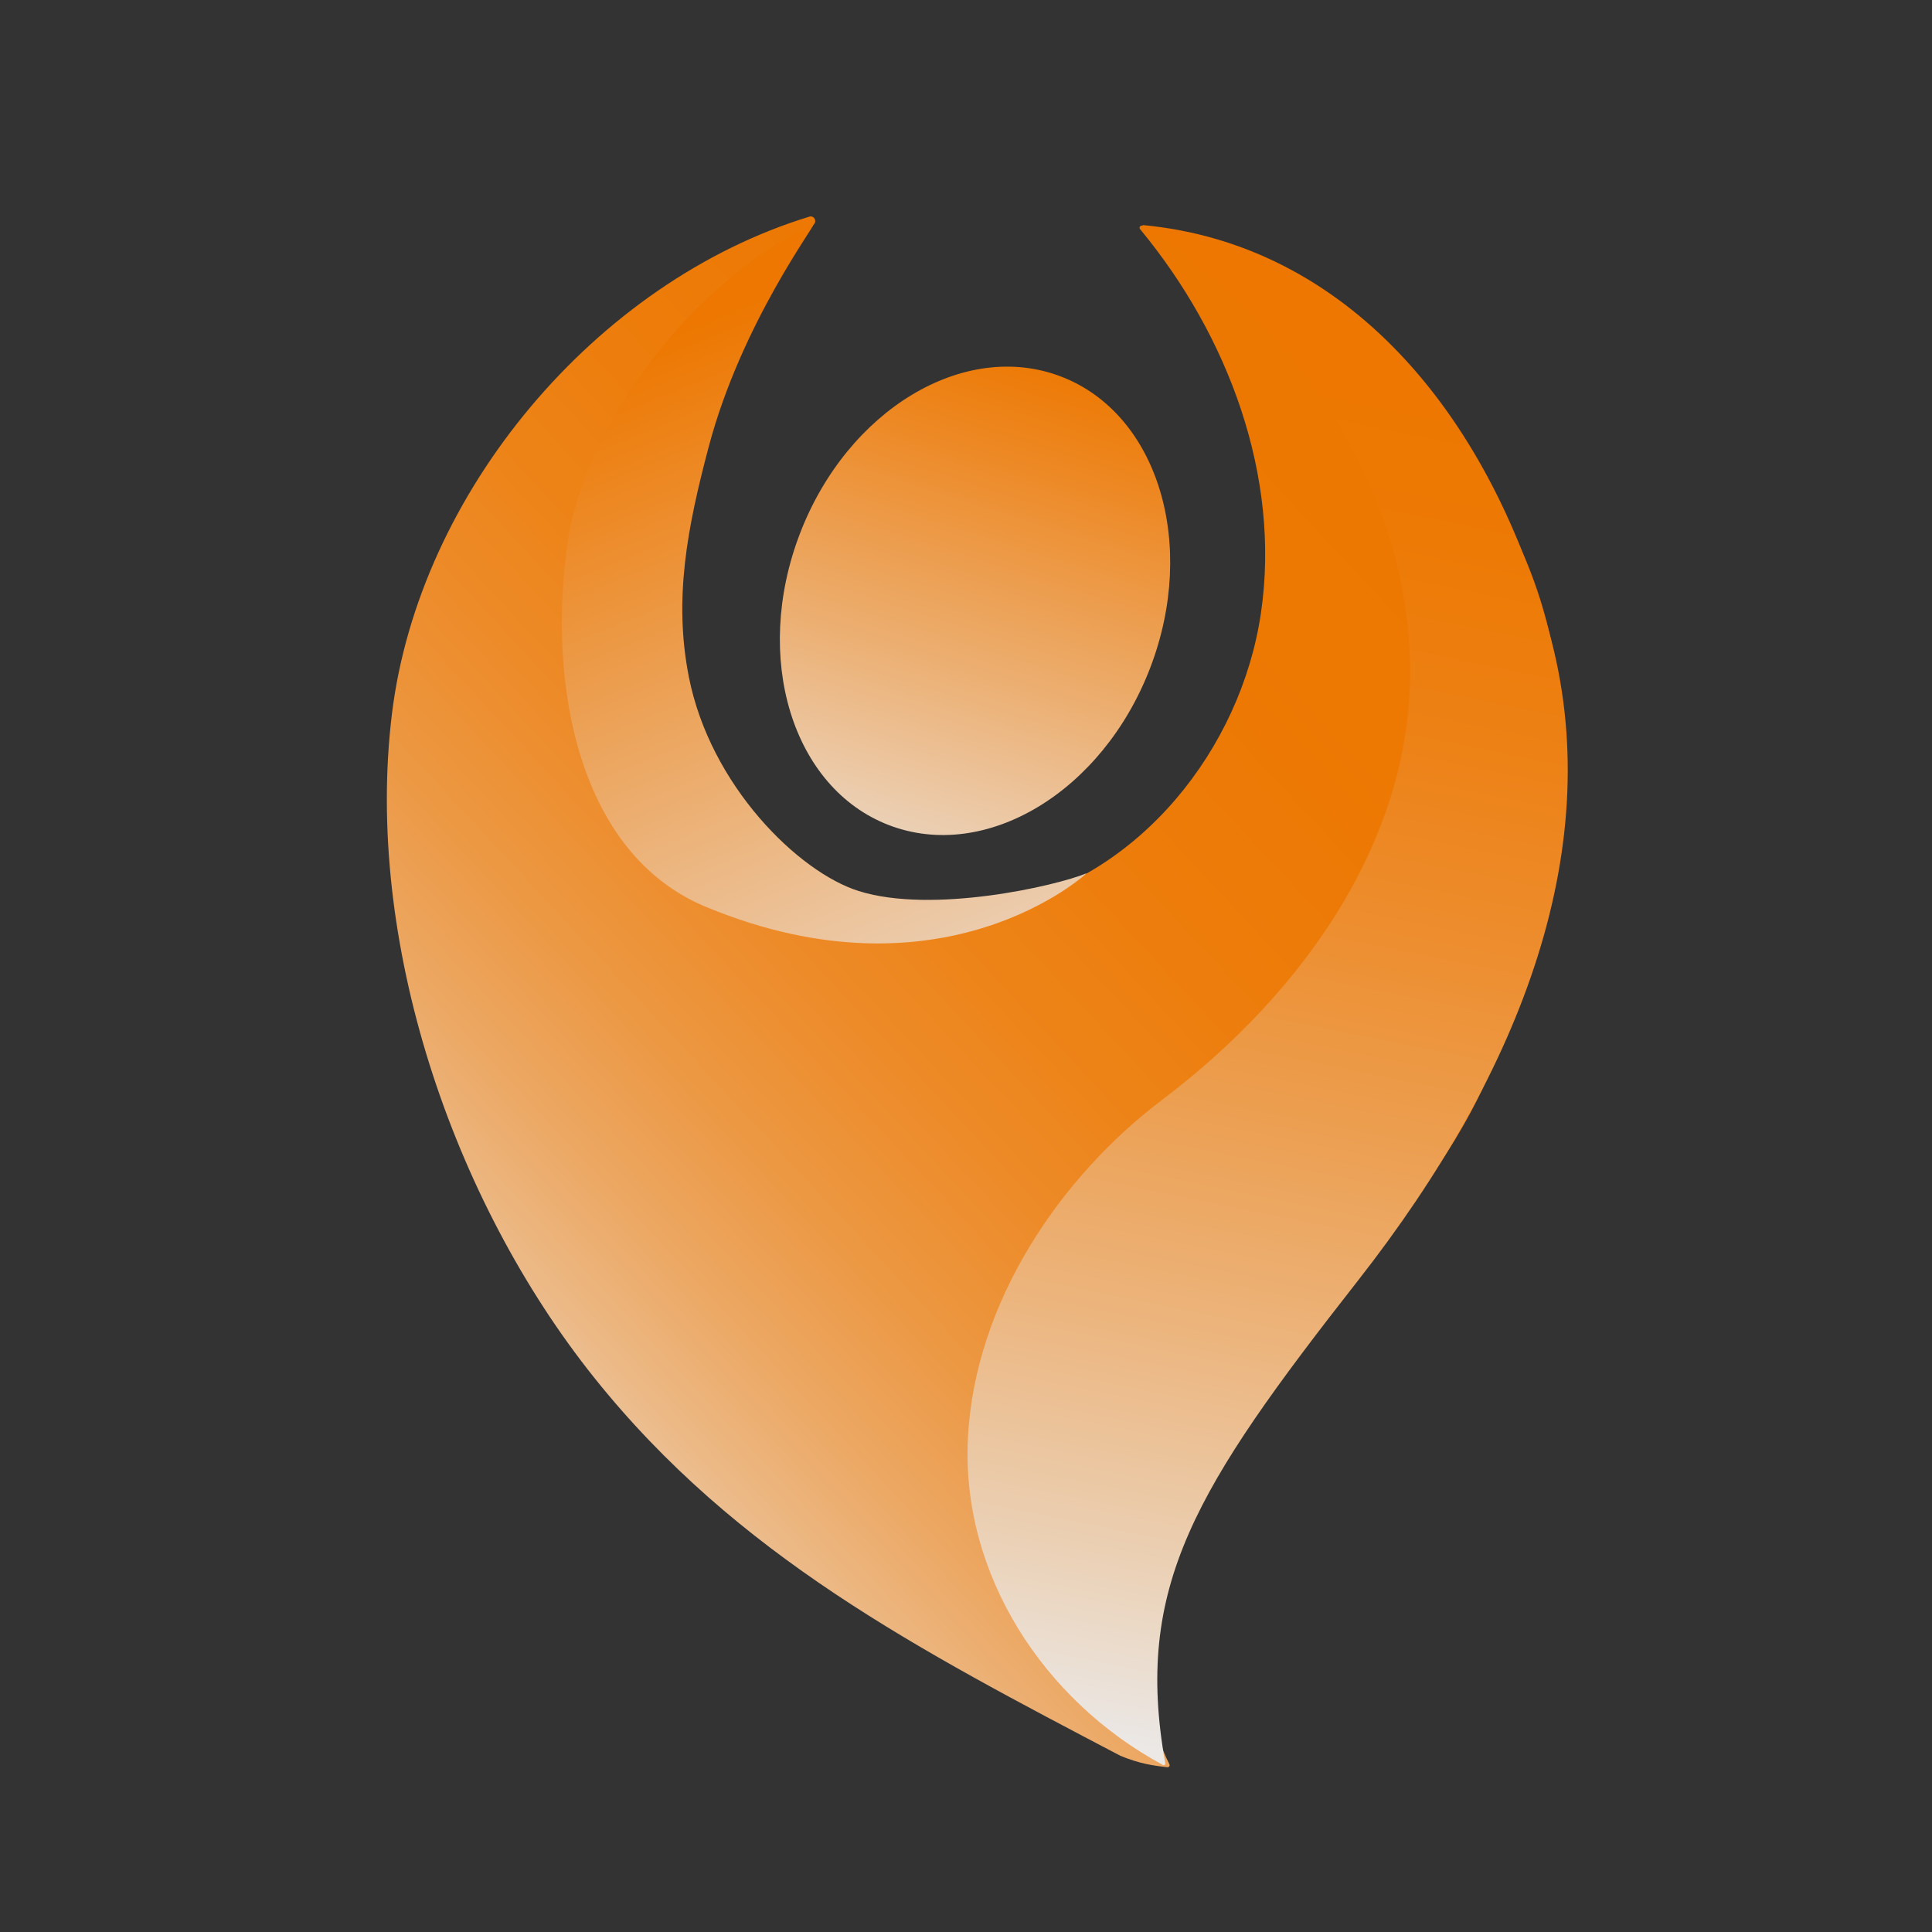 <?xml version="1.0" encoding="UTF-8" standalone="no"?>
<svg
   xmlns:dc="http://purl.org/dc/elements/1.1/"
   xmlns:cc="http://creativecommons.org/ns#"
   xmlns:rdf="http://www.w3.org/1999/02/22-rdf-syntax-ns#"
   xmlns:svg="http://www.w3.org/2000/svg"
   xmlns="http://www.w3.org/2000/svg"
   xmlns:sodipodi="http://sodipodi.sourceforge.net/DTD/sodipodi-0.dtd"
   xmlns:inkscape="http://www.inkscape.org/namespaces/inkscape"
   version="1.1"
   id="Layer_1"
   x="0px"
   y="0px"
   viewBox="0 0 270 270"
   xml:space="preserve"
   sodipodi:docname="favicon.svg"
   width="270"
   height="270"
   inkscape:version="1.0.2 (1.0.2+r75+1)"><rect x="0" y="0" width="270" height="270" fill="#333333" stroke="none"/><defs
   id="defs3468" /><sodipodi:namedview
   pagecolor="#ffffff"
   bordercolor="#666666"
   borderopacity="1"
   objecttolerance="10"
   gridtolerance="10"
   guidetolerance="10"
   inkscape:pageopacity="0"
   inkscape:pageshadow="2"
   inkscape:window-width="1294"
   inkscape:window-height="704"
   id="namedview3466"
   showgrid="false"
   inkscape:zoom="0.855"
   inkscape:cx="-22.641859"
   inkscape:cy="177.44746"
   inkscape:window-x="72"
   inkscape:window-y="27"
   inkscape:window-maximized="1"
   inkscape:current-layer="g2808"
   inkscape:document-rotation="0" />
<style
   type="text/css"
   id="style1759">
	.st0{fill:none;stroke:#000000;stroke-miterlimit:10;}
	.st1{fill:url(#SVGID_1_);}
	.st2{fill:url(#SVGID_2_);}
	.st3{fill:url(#SVGID_3_);}
	.st4{fill:url(#SVGID_4_);}
	.st5{fill:url(#SVGID_5_);}
	.st6{fill:url(#SVGID_6_);}
	.st7{fill:url(#SVGID_7_);}
	.st8{fill:url(#SVGID_8_);}
	.st9{fill:#DEDEDE;}
	.st10{fill:#CE1212;}
	.st11{fill:#1B1717;}
	.st12{fill:url(#SVGID_9_);}
	.st13{fill:url(#SVGID_10_);}
	.st14{fill:url(#SVGID_11_);}
	.st15{fill:url(#SVGID_12_);}
	.st16{fill:#EBEBEB;}
	.st17{fill:#ED7700;}
	.st18{fill:#E84545;}
	.st19{fill:#1D3557;}
	.st20{fill:#31326F;}
	.st21{fill:#B7094C;}
	.st22{fill:#455E89;}
	.st23{fill:url(#SVGID_13_);}
	.st24{fill:url(#SVGID_14_);}
	.st25{fill:url(#SVGID_15_);}
	.st26{fill:#387C6D;}
	.st27{fill:#216869;}
	.st28{fill:#49A078;}
	.st29{fill:#9CC5A1;}
	.st30{fill:#DCE1DE;}
	.st31{fill:#34656D;}
	.st32{fill:#3D84B8;}
	.st33{fill:#87A7B3;}
	.st34{fill:#325288;}
	.st35{fill:#2978B5;}
	.st36{fill:#5AA897;}
	.st37{fill:#4B778D;}
	.st38{fill:#28B6B6;}
	.st39{fill:#28B5B5;}
	.st40{fill:#28527A;}
	.st41{fill:#00917C;}
	.st42{fill:#150E56;}
	.st43{fill:#9DDFD3;}
	.st44{fill:#9FD8DF;}
	.st45{fill:#9ECCA4;}
	.st46{fill:#E63946;}
	.st47{fill:#FCA311;}
	.st48{fill:#FFB400;}
	.st49{fill:#F6511D;}
	.st50{fill:#613DC1;}
	.st51{fill:#4E148C;}
	.st52{fill:#F45B69;}
	.st53{fill:#FF6700;}
	.st54{fill:#004E98;}
	.st55{fill:#F2A154;}
	.st56{fill:#E45826;}
	.st57{fill:#487E95;}
	.st58{fill:#F58634;}
	.st59{fill:#007965;}
	.st60{fill:#EF8D32;}
	.st61{fill:#C81D25;}
	.st62{fill:#0B3954;}
	.st63{fill:#BA1B1D;}
	.st64{fill:#161616;}
	.st65{fill:url(#SVGID_16_);}
	.st66{fill:url(#SVGID_17_);}
	.st67{fill:url(#SVGID_18_);}
	.st68{fill:url(#SVGID_19_);}
	.st69{fill:url(#SVGID_20_);}
	.st70{fill:url(#SVGID_21_);}
	.st71{fill:url(#SVGID_22_);}
	.st72{fill:url(#SVGID_23_);}
	.st73{fill:url(#SVGID_24_);}
	.st74{fill:url(#SVGID_25_);}
	.st75{fill:url(#SVGID_26_);}
	.st76{fill:url(#SVGID_27_);}
	.st77{fill:url(#SVGID_28_);}
	.st78{fill:url(#SVGID_29_);}
	.st79{fill:url(#SVGID_30_);}
	.st80{fill:url(#SVGID_31_);}
	.st81{font-family:'ArialRoundedMTBold';}
	.st82{font-size:82.633px;}
	.st83{fill:url(#SVGID_32_);}
	.st84{fill:url(#SVGID_33_);}
	.st85{fill:url(#SVGID_34_);}
	.st86{fill:url(#SVGID_35_);}
	.st87{fill:url(#SVGID_36_);}
	.st88{fill:url(#SVGID_37_);}
	.st89{fill:url(#SVGID_38_);}
	.st90{fill:url(#SVGID_39_);}
	.st91{fill:#E2E8FF;}
	.st92{fill:url(#SVGID_40_);}
	.st93{fill:url(#SVGID_41_);}
	.st94{fill:url(#SVGID_42_);}
	.st95{fill:url(#SVGID_43_);}
	.st96{fill:url(#SVGID_44_);}
	.st97{fill:url(#SVGID_45_);}
	.st98{fill:url(#SVGID_46_);}
	.st99{fill:url(#SVGID_47_);}
	.st100{fill:url(#SVGID_48_);}
	.st101{fill:url(#SVGID_49_);}
	.st102{fill:#6465AB;}
	.st103{fill:#1497D4;}
	.st104{fill:#045C85;}
	.st105{fill:url(#SVGID_50_);}
	.st106{fill:url(#SVGID_51_);}
	.st107{fill:none;stroke:#6465AB;stroke-width:5;stroke-miterlimit:10;}
	.st108{fill:#005C8F;}
	.st109{fill:#2291D2;}
	.st110{fill:url(#SVGID_52_);}
	.st111{fill:url(#SVGID_53_);}
	.st112{fill:url(#SVGID_54_);}
	.st113{fill:url(#SVGID_55_);}
	.st114{fill:url(#SVGID_56_);}
	.st115{fill:url(#SVGID_57_);}
	.st116{fill:url(#SVGID_58_);}
	.st117{fill:url(#SVGID_59_);}
	.st118{fill:url(#SVGID_60_);}
	.st119{fill:url(#SVGID_61_);}
	.st120{fill:url(#SVGID_62_);}
	.st121{fill:url(#SVGID_63_);}
	.st122{fill:url(#SVGID_64_);}
	.st123{fill:url(#SVGID_65_);}
	.st124{fill:url(#SVGID_66_);}
	.st125{fill:url(#SVGID_67_);}
	.st126{fill:url(#SVGID_68_);}
	.st127{fill:url(#SVGID_69_);}
	.st128{fill:url(#SVGID_70_);}
	.st129{fill:url(#SVGID_71_);}
	.st130{fill:url(#SVGID_72_);}
</style>













<linearGradient
   id="SVGID_9_"
   gradientUnits="userSpaceOnUse"
   x1="35.187"
   y1="-830.521"
   x2="87.568"
   y2="-837.875"
   gradientTransform="translate(-39.516,-162.862)">
	<stop
   offset="0"
   style="stop-color:#CE1212"
   id="stop1881" />
	<stop
   offset="1"
   style="stop-color:#1B1717"
   id="stop1883" />
</linearGradient>

<linearGradient
   id="SVGID_10_"
   gradientUnits="userSpaceOnUse"
   x1="42.855"
   y1="-860.093"
   x2="66.258"
   y2="-833.867"
   gradientTransform="translate(-39.516,-162.862)">
	<stop
   offset="0"
   style="stop-color:#000000"
   id="stop1888" />
	<stop
   offset="0.067"
   style="stop-color:#160202"
   id="stop1890" />
	<stop
   offset="0.248"
   style="stop-color:#4E0707"
   id="stop1892" />
	<stop
   offset="0.424"
   style="stop-color:#7C0B0B"
   id="stop1894" />
	<stop
   offset="0.591"
   style="stop-color:#9F0E0E"
   id="stop1896" />
	<stop
   offset="0.747"
   style="stop-color:#B91010"
   id="stop1898" />
	<stop
   offset="0.888"
   style="stop-color:#C91212"
   id="stop1900" />
	<stop
   offset="1"
   style="stop-color:#CE1212"
   id="stop1902" />
</linearGradient>

<linearGradient
   id="SVGID_11_"
   gradientUnits="userSpaceOnUse"
   x1="61.554"
   y1="-804.804"
   x2="78.739"
   y2="-863.357"
   gradientTransform="translate(-39.516,-162.862)">
	<stop
   offset="0"
   style="stop-color:#CE1212"
   id="stop1907" />
	<stop
   offset="0.419"
   style="stop-color:#B41313"
   id="stop1909" />
	<stop
   offset="0.531"
   style="stop-color:#9C1414"
   id="stop1911" />
	<stop
   offset="0.765"
   style="stop-color:#5E1515"
   id="stop1913" />
	<stop
   offset="1"
   style="stop-color:#1B1717"
   id="stop1915" />
</linearGradient>

<linearGradient
   id="SVGID_12_"
   gradientUnits="userSpaceOnUse"
   x1="57.073"
   y1="-841.516"
   x2="62.454"
   y2="-859.953"
   gradientTransform="translate(-39.516,-162.862)">
	<stop
   offset="0"
   style="stop-color:#CE1212"
   id="stop1920" />
	<stop
   offset="0.021"
   style="stop-color:#C91212"
   id="stop1922" />
	<stop
   offset="0.373"
   style="stop-color:#801615"
   id="stop1924" />
	<stop
   offset="0.664"
   style="stop-color:#4A1916"
   id="stop1926" />
	<stop
   offset="0.881"
   style="stop-color:#291B18"
   id="stop1928" />
	<stop
   offset="1"
   style="stop-color:#1C1C18"
   id="stop1930" />
</linearGradient>






















<linearGradient
   id="SVGID_13_"
   gradientUnits="userSpaceOnUse"
   x1="65.443"
   y1="-952.222"
   x2="45.41"
   y2="-898.279"
   gradientTransform="translate(-39.516,-162.862)">
	<stop
   offset="0"
   style="stop-color:#387C6D"
   id="stop1997" />
	<stop
   offset="0.319"
   style="stop-color:#3B7E6F"
   id="stop1999" />
	<stop
   offset="0.527"
   style="stop-color:#438474"
   id="stop2001" />
	<stop
   offset="0.703"
   style="stop-color:#528F7D"
   id="stop2003" />
	<stop
   offset="0.86"
   style="stop-color:#679F8A"
   id="stop2005" />
	<stop
   offset="1"
   style="stop-color:#81B29A"
   id="stop2007" />
</linearGradient>

<linearGradient
   id="SVGID_14_"
   gradientUnits="userSpaceOnUse"
   x1="44.682"
   y1="-952.734"
   x2="55.65"
   y2="-924.643"
   gradientTransform="translate(-39.516,-162.862)">
	<stop
   offset="0"
   style="stop-color:#3B7F6F"
   id="stop2012" />
	<stop
   offset="1"
   style="stop-color:#81B29A"
   id="stop2014" />
</linearGradient>

<linearGradient
   id="SVGID_15_"
   gradientUnits="userSpaceOnUse"
   x1="83.301"
   y1="-962.521"
   x2="57.584"
   y2="-904.856"
   gradientTransform="translate(-39.516,-162.862)">
	<stop
   offset="0"
   style="stop-color:#387C6D"
   id="stop2019" />
	<stop
   offset="0.061"
   style="stop-color:#3E8071"
   id="stop2021" />
	<stop
   offset="0.449"
   style="stop-color:#5D9884"
   id="stop2023" />
	<stop
   offset="0.776"
   style="stop-color:#71A791"
   id="stop2025" />
	<stop
   offset="1"
   style="stop-color:#78AC95"
   id="stop2027" />
</linearGradient>




























































































































































































<linearGradient
   id="SVGID_16_"
   gradientUnits="userSpaceOnUse"
   x1="51.896"
   y1="-538.994"
   x2="85.185"
   y2="-583.914"
   gradientTransform="translate(-39.516,-162.862)">
	<stop
   offset="0"
   style="stop-color:#E84545"
   id="stop2558" />
	<stop
   offset="1"
   style="stop-color:#31326F"
   id="stop2560" />
</linearGradient>

<linearGradient
   id="SVGID_17_"
   gradientUnits="userSpaceOnUse"
   x1="53.07"
   y1="-580.162"
   x2="80.387"
   y2="-541.411"
   gradientTransform="translate(-39.516,-162.862)">
	<stop
   offset="0"
   style="stop-color:#31326F"
   id="stop2565" />
	<stop
   offset="0.229"
   style="stop-color:#563666"
   id="stop2567" />
	<stop
   offset="0.736"
   style="stop-color:#B54051"
   id="stop2569" />
	<stop
   offset="1"
   style="stop-color:#E84545"
   id="stop2571" />
</linearGradient>

<linearGradient
   id="SVGID_18_"
   gradientUnits="userSpaceOnUse"
   x1="82.111"
   y1="-570.456"
   x2="72.808"
   y2="-517.788"
   gradientTransform="translate(-39.516,-162.862)">
	<stop
   offset="0"
   style="stop-color:#31326F"
   id="stop2576" />
	<stop
   offset="0.173"
   style="stop-color:#4A3569"
   id="stop2578" />
	<stop
   offset="0.543"
   style="stop-color:#8C3C5A"
   id="stop2580" />
	<stop
   offset="1"
   style="stop-color:#E44546"
   id="stop2582" />
</linearGradient>

<linearGradient
   id="SVGID_19_"
   gradientUnits="userSpaceOnUse"
   x1="69.91"
   y1="-581.294"
   x2="63.944"
   y2="-563.397"
   gradientTransform="translate(-39.516,-162.862)">
	<stop
   offset="0"
   style="stop-color:#31326F"
   id="stop2587" />
	<stop
   offset="1"
   style="stop-color:#E74545"
   id="stop2589" />
</linearGradient>


<linearGradient
   id="SVGID_20_"
   gradientUnits="userSpaceOnUse"
   x1="49.378"
   y1="-628.315"
   x2="95.224"
   y2="-677.171"
   gradientTransform="translate(-39.516,-162.862)">
	<stop
   offset="0"
   style="stop-color:#E84545"
   id="stop2600" />
	<stop
   offset="0.112"
   style="stop-color:#E24445"
   id="stop2602" />
	<stop
   offset="0.264"
   style="stop-color:#D14246"
   id="stop2604" />
	<stop
   offset="0.437"
   style="stop-color:#B53F46"
   id="stop2606" />
	<stop
   offset="0.627"
   style="stop-color:#8D3A47"
   id="stop2608" />
	<stop
   offset="0.829"
   style="stop-color:#5B3449"
   id="stop2610" />
	<stop
   offset="1"
   style="stop-color:#2B2E4A"
   id="stop2612" />
</linearGradient>

<linearGradient
   id="SVGID_21_"
   gradientUnits="userSpaceOnUse"
   x1="48.443"
   y1="-669.449"
   x2="67.659"
   y2="-641.953"
   gradientTransform="translate(-39.516,-162.862)">
	<stop
   offset="0"
   style="stop-color:#1D3557"
   id="stop2617" />
	<stop
   offset="0.102"
   style="stop-color:#273656"
   id="stop2619" />
	<stop
   offset="0.276"
   style="stop-color:#433854"
   id="stop2621" />
	<stop
   offset="0.503"
   style="stop-color:#703C50"
   id="stop2623" />
	<stop
   offset="0.769"
   style="stop-color:#AD404A"
   id="stop2625" />
	<stop
   offset="1"
   style="stop-color:#E84545"
   id="stop2627" />
</linearGradient>

<linearGradient
   id="SVGID_22_"
   gradientUnits="userSpaceOnUse"
   x1="80.739"
   y1="-662.123"
   x2="63.605"
   y2="-613.967"
   gradientTransform="translate(-39.516,-162.862)">
	<stop
   offset="0"
   style="stop-color:#1D3557"
   id="stop2632" />
	<stop
   offset="0.108"
   style="stop-color:#2A3656"
   id="stop2634" />
	<stop
   offset="0.308"
   style="stop-color:#4D3953"
   id="stop2636" />
	<stop
   offset="0.579"
   style="stop-color:#843D4E"
   id="stop2638" />
	<stop
   offset="0.906"
   style="stop-color:#D14347"
   id="stop2640" />
	<stop
   offset="1"
   style="stop-color:#E84545"
   id="stop2642" />
</linearGradient>

<linearGradient
   id="SVGID_23_"
   gradientUnits="userSpaceOnUse"
   x1="61.373"
   y1="-648.607"
   x2="67.108"
   y2="-668.37"
   gradientTransform="translate(-39.516,-162.862)">
	<stop
   offset="0"
   style="stop-color:#E84545"
   id="stop2647" />
	<stop
   offset="0.11"
   style="stop-color:#E24546"
   id="stop2649" />
	<stop
   offset="0.253"
   style="stop-color:#D24347"
   id="stop2651" />
	<stop
   offset="0.415"
   style="stop-color:#B74149"
   id="stop2653" />
	<stop
   offset="0.589"
   style="stop-color:#923E4D"
   id="stop2655" />
	<stop
   offset="0.775"
   style="stop-color:#623A51"
   id="stop2657" />
	<stop
   offset="0.966"
   style="stop-color:#283656"
   id="stop2659" />
	<stop
   offset="1"
   style="stop-color:#1D3557"
   id="stop2661" />
</linearGradient>


<linearGradient
   id="SVGID_24_"
   gradientUnits="userSpaceOnUse"
   x1="38.085"
   y1="-719.576"
   x2="89.408"
   y2="-767.361"
   gradientTransform="translate(-39.516,-162.862)">
	<stop
   offset="0"
   style="stop-color:#EBEBEB"
   id="stop2672" />
	<stop
   offset="0.016"
   style="stop-color:#EBE5DE"
   id="stop2674" />
	<stop
   offset="0.078"
   style="stop-color:#EBCEB0"
   id="stop2676" />
	<stop
   offset="0.146"
   style="stop-color:#ECB986"
   id="stop2678" />
	<stop
   offset="0.219"
   style="stop-color:#ECA762"
   id="stop2680" />
	<stop
   offset="0.297"
   style="stop-color:#EC9843"
   id="stop2682" />
	<stop
   offset="0.382"
   style="stop-color:#ED8C2B"
   id="stop2684" />
	<stop
   offset="0.477"
   style="stop-color:#ED8317"
   id="stop2686" />
	<stop
   offset="0.588"
   style="stop-color:#ED7C0A"
   id="stop2688" />
	<stop
   offset="0.729"
   style="stop-color:#ED7802"
   id="stop2690" />
	<stop
   offset="1"
   style="stop-color:#ED7700"
   id="stop2692" />
</linearGradient>

<linearGradient
   id="SVGID_25_"
   gradientUnits="userSpaceOnUse"
   x1="48.009"
   y1="-768.183"
   x2="61.723"
   y2="-734.434"
   gradientTransform="translate(-39.516,-162.862)">
	<stop
   offset="0"
   style="stop-color:#ED7700"
   id="stop2697" />
	<stop
   offset="1"
   style="stop-color:#EBE4DE"
   id="stop2699" />
</linearGradient>

<linearGradient
   id="SVGID_26_"
   gradientUnits="userSpaceOnUse"
   x1="67.743"
   y1="-709.244"
   x2="79.311"
   y2="-766.487"
   gradientTransform="translate(-39.516,-162.862)">
	<stop
   offset="0"
   style="stop-color:#EBE8E6"
   id="stop2704" />
	<stop
   offset="0.134"
   style="stop-color:#EBD0B4"
   id="stop2706" />
	<stop
   offset="0.3"
   style="stop-color:#ECB57E"
   id="stop2708" />
	<stop
   offset="0.463"
   style="stop-color:#EC9F51"
   id="stop2710" />
	<stop
   offset="0.617"
   style="stop-color:#ED8D2E"
   id="stop2712" />
	<stop
   offset="0.762"
   style="stop-color:#ED8115"
   id="stop2714" />
	<stop
   offset="0.894"
   style="stop-color:#ED7A05"
   id="stop2716" />
	<stop
   offset="1"
   style="stop-color:#ED7700"
   id="stop2718" />
</linearGradient>

<linearGradient
   id="SVGID_27_"
   gradientUnits="userSpaceOnUse"
   x1="65.384"
   y1="-767.843"
   x2="57.703"
   y2="-743.496"
   gradientTransform="translate(-39.516,-162.862)">
	<stop
   offset="0"
   style="stop-color:#ED7700"
   id="stop2723" />
	<stop
   offset="0.173"
   style="stop-color:#ED8721"
   id="stop2725" />
	<stop
   offset="0.554"
   style="stop-color:#ECB074"
   id="stop2727" />
	<stop
   offset="1"
   style="stop-color:#EBE4DD"
   id="stop2729" />
</linearGradient>


<g
   id="g2808"
   transform="translate(-39.955,-163.176)">
	<linearGradient
   id="SVGID_28_"
   gradientUnits="userSpaceOnUse"
   x1="42.869"
   y1="383.46"
   x2="252.606"
   y2="188.185"
   gradientTransform="matrix(0.811,0,0,0.811,61.976,61.368)">
		<stop
   offset="0"
   style="stop-color:#EBEBEB"
   id="stop2740" />
		<stop
   offset="0.016"
   style="stop-color:#EBE5DE"
   id="stop2742" />
		<stop
   offset="0.078"
   style="stop-color:#EBCEB0"
   id="stop2744" />
		<stop
   offset="0.146"
   style="stop-color:#ECB986"
   id="stop2746" />
		<stop
   offset="0.219"
   style="stop-color:#ECA762"
   id="stop2748" />
		<stop
   offset="0.297"
   style="stop-color:#EC9843"
   id="stop2750" />
		<stop
   offset="0.382"
   style="stop-color:#ED8C2B"
   id="stop2752" />
		<stop
   offset="0.477"
   style="stop-color:#ED8317"
   id="stop2754" />
		<stop
   offset="0.588"
   style="stop-color:#ED7C0A"
   id="stop2756" />
		<stop
   offset="0.729"
   style="stop-color:#ED7802"
   id="stop2758" />
		<stop
   offset="1"
   style="stop-color:#ED7700"
   id="stop2760" />
	</linearGradient>
	<path
   class="st77"
   d="m 153.747,194.467 c 0.381,-0.495 -0.081,-1.2 -0.681,-1.014 -29.847,9.13 -54.561,38.555 -58.34,69.505 -3.86,31.606 8.392,67.875 28.266,92.744 19.874,24.868 45.358,38.053 73.543,52.85 2.66,1.095 4.524,1.37 6.56,1.597 0.235,0.024 0.389,-0.211 0.284,-0.422 -4.833,-9.398 -2.254,-20.993 1.695,-31.104 10.703,-27.366 32.255,-41.604 42.472,-64.186 10.411,-23.012 15.39,-50.053 5.522,-73.275 -9.779,-23.02 -28.712,-43.988 -53.515,-46.461 -0.276,-0.024 -0.446,0.292 -0.268,0.503 12.317,14.879 19.687,34.526 16.89,53.629 -2.797,19.079 -17.052,36.788 -35.855,40.834 -22.42,4.824 -43.542,-12.187 -45.115,-35.061 -1.411,-20.652 4.443,-41.855 18.544,-60.14 z"
   id="path2763"
   style="fill:url(#SVGID_28_);stroke-width:0.811" />
	<linearGradient
   id="SVGID_29_"
   gradientUnits="userSpaceOnUse"
   x1="83.425"
   y1="184.824"
   x2="139.47"
   y2="322.743"
   gradientTransform="matrix(0.811,0,0,0.811,61.976,61.368)">
		<stop
   offset="0"
   style="stop-color:#ED7700"
   id="stop2765" />
		<stop
   offset="1"
   style="stop-color:#EBE4DE"
   id="stop2767" />
	</linearGradient>
	<path
   class="st78"
   d="m 191.807,285.216 c 0.073,-0.032 -19.93,18.503 -53.199,4.695 -17.863,-7.411 -22.144,-31.096 -19.355,-50.758 2.416,-17.011 17.96,-37.08 34.315,-44.523 0.584,-0.268 -9.998,13.695 -14.571,30.99 -2.984,11.271 -4.922,21.203 -2.781,32.117 3,15.268 15.365,27.333 23.741,29.96 10.298,3.243 27.56,-0.705 31.85,-2.481 z"
   id="path2770"
   style="fill:url(#SVGID_29_);stroke-width:0.811" />
	<linearGradient
   id="SVGID_30_"
   gradientUnits="userSpaceOnUse"
   x1="164.068"
   y1="425.684"
   x2="211.34"
   y2="191.758"
   gradientTransform="matrix(0.811,0,0,0.811,61.976,61.368)">
		<stop
   offset="0"
   style="stop-color:#EBE8E6"
   id="stop2772" />
		<stop
   offset="0.134"
   style="stop-color:#EBD0B4"
   id="stop2774" />
		<stop
   offset="0.3"
   style="stop-color:#ECB57E"
   id="stop2776" />
		<stop
   offset="0.463"
   style="stop-color:#EC9F51"
   id="stop2778" />
		<stop
   offset="0.617"
   style="stop-color:#ED8D2E"
   id="stop2780" />
		<stop
   offset="0.762"
   style="stop-color:#ED8115"
   id="stop2782" />
		<stop
   offset="0.894"
   style="stop-color:#ED7A05"
   id="stop2784" />
		<stop
   offset="1"
   style="stop-color:#ED7700"
   id="stop2786" />
	</linearGradient>
	<path
   class="st79"
   d="m 202.802,409.599 c 0.032,0.186 -0.162,0.324 -0.324,0.235 -16.679,-8.984 -28.169,-26.62 -27.26,-45.569 0.916,-19.128 12.982,-36.69 27.187,-47.418 19.736,-14.903 35.369,-36.812 34.582,-61.535 -1.289,-40.226 -38.563,-60.797 -37.339,-60.683 28.509,2.668 48.18,26.223 56.718,56.564 8.408,29.855 -3.608,61.559 -26.612,90.919 -22.76,29.06 -31.363,42.78 -26.952,67.486 z"
   id="path2789"
   style="fill:url(#SVGID_30_);stroke-width:0.811" />
	<linearGradient
   id="SVGID_31_"
   gradientUnits="userSpaceOnUse"
   x1="154.43"
   y1="186.213"
   x2="123.038"
   y2="285.711"
   gradientTransform="matrix(0.811,0,0,0.811,61.976,61.368)">
		<stop
   offset="0"
   style="stop-color:#ED7700"
   id="stop2791" />
		<stop
   offset="0.173"
   style="stop-color:#ED8721"
   id="stop2793" />
		<stop
   offset="0.554"
   style="stop-color:#ECB074"
   id="stop2795" />
		<stop
   offset="1"
   style="stop-color:#EBE4DD"
   id="stop2797" />
	</linearGradient>
	<path
   class="st80"
   d="m 151.744,237.75 c 6.641,-17.311 22.987,-27.139 36.504,-21.949 13.517,5.189 19.087,23.425 12.438,40.737 -6.649,17.311 -22.987,27.139 -36.504,21.949 -13.517,-5.189 -19.079,-23.425 -12.438,-40.737 z"
   id="path2800"
   style="fill:url(#SVGID_31_);stroke-width:0.811" />
	<g
   aria-label="SPORT4ALL"
   transform="scale(0.992,1.009)"
   id="text2806"
   style="font-size:11.899px;stroke-width:0.992"
   inkscape:label="text2806" />
</g>




<linearGradient
   id="SVGID_40_"
   gradientUnits="userSpaceOnUse"
   x1="-1372.646"
   y1="-2138.753"
   x2="-1368.858"
   y2="-2224.671"
   gradientTransform="translate(-39.516,-162.862)">
	<stop
   offset="0"
   style="stop-color:#1497D4"
   id="stop2906" />
	<stop
   offset="0.523"
   style="stop-color:#1E629A"
   id="stop2908" />
	<stop
   offset="1"
   style="stop-color:#292C5F"
   id="stop2910" />
</linearGradient>

<linearGradient
   id="SVGID_41_"
   gradientUnits="userSpaceOnUse"
   x1="-1339.795"
   y1="-2197.006"
   x2="-1338.228"
   y2="-2232.548"
   gradientTransform="translate(-39.516,-162.862)">
	<stop
   offset="0"
   style="stop-color:#1497D4"
   id="stop2915" />
	<stop
   offset="0.523"
   style="stop-color:#1E629A"
   id="stop2917" />
	<stop
   offset="1"
   style="stop-color:#292C5F"
   id="stop2919" />
</linearGradient>

<linearGradient
   id="SVGID_42_"
   gradientUnits="userSpaceOnUse"
   x1="-1342.206"
   y1="-2131.502"
   x2="-1339.672"
   y2="-2188.979"
   gradientTransform="translate(-39.516,-162.862)">
	<stop
   offset="0"
   style="stop-color:#1497D4"
   id="stop2924" />
	<stop
   offset="0.523"
   style="stop-color:#1E629A"
   id="stop2926" />
	<stop
   offset="1"
   style="stop-color:#292C5F"
   id="stop2928" />
</linearGradient>

<linearGradient
   id="SVGID_43_"
   gradientUnits="userSpaceOnUse"
   x1="-947.126"
   y1="-2529.358"
   x2="-930.819"
   y2="-2529.358"
   gradientTransform="matrix(0.811,-0.585,0.585,0.811,861.352,-875.429)">
	<stop
   offset="0"
   style="stop-color:#E3E9FF"
   id="stop2933" />
	<stop
   offset="0.5"
   style="stop-color:#E2E8FF"
   id="stop2935" />
	<stop
   offset="1"
   style="stop-color:#E3E9FF"
   id="stop2937" />
</linearGradient>



<linearGradient
   id="SVGID_47_"
   gradientUnits="userSpaceOnUse"
   x1="-855.325"
   y1="-2137.546"
   x2="-794.089"
   y2="-2205.852"
   gradientTransform="translate(-39.516,-162.862)">
	<stop
   offset="0"
   style="stop-color:#1497D4"
   id="stop2989" />
	<stop
   offset="0.441"
   style="stop-color:#1E629A"
   id="stop2991" />
	<stop
   offset="1"
   style="stop-color:#292C5F"
   id="stop2993" />
</linearGradient>

<linearGradient
   id="SVGID_48_"
   gradientUnits="userSpaceOnUse"
   x1="-897.146"
   y1="-2214.65"
   x2="-772.802"
   y2="-2214.65"
   gradientTransform="translate(-39.516,-162.862)">
	<stop
   offset="0"
   style="stop-color:#A3A5FF;stop-opacity:0.71"
   id="stop2998" />
	<stop
   offset="0.01"
   style="stop-color:#A2A4FF;stop-opacity:0.736"
   id="stop3000" />
	<stop
   offset="0.112"
   style="stop-color:#A1A2FF"
   id="stop3002" />
	<stop
   offset="0.149"
   style="stop-color:#A3A4FF"
   id="stop3004" />
	<stop
   offset="0.237"
   style="stop-color:#A2A3FF"
   id="stop3006" />
	<stop
   offset="0.326"
   style="stop-color:#A2A3FF"
   id="stop3008" />
	<stop
   offset="0.568"
   style="stop-color:#7B7CCA"
   id="stop3010" />
	<stop
   offset="1"
   style="stop-color:#2B2D5E"
   id="stop3012" />
</linearGradient>

<linearGradient
   id="SVGID_49_"
   gradientUnits="userSpaceOnUse"
   x1="-445.733"
   y1="-1182.704"
   x2="-321.423"
   y2="-1178.513"
   gradientTransform="rotate(180,-620.669,-1737.028)">
	<stop
   offset="0"
   style="stop-color:#A6A8FF"
   id="stop3017" />
	<stop
   offset="0.025"
   style="stop-color:#A3A4FF"
   id="stop3019" />
	<stop
   offset="0.112"
   style="stop-color:#A1A2FF"
   id="stop3021" />
	<stop
   offset="0.149"
   style="stop-color:#A3A4FF"
   id="stop3023" />
	<stop
   offset="0.326"
   style="stop-color:#A2A3FF"
   id="stop3025" />
	<stop
   offset="1"
   style="stop-color:#2B2D5E"
   id="stop3027" />
</linearGradient>






<linearGradient
   id="SVGID_52_"
   gradientUnits="userSpaceOnUse"
   x1="-1495.585"
   y1="-1901.172"
   x2="-1473.383"
   y2="-1925.937"
   gradientTransform="translate(-39.516,-162.862)">
	<stop
   offset="0"
   style="stop-color:#1497D4"
   id="stop3102" />
	<stop
   offset="0.441"
   style="stop-color:#1E629A"
   id="stop3104" />
	<stop
   offset="1"
   style="stop-color:#292C5F"
   id="stop3106" />
</linearGradient>

<linearGradient
   id="SVGID_53_"
   gradientUnits="userSpaceOnUse"
   x1="-1573.15"
   y1="-1762.54"
   x2="-1420.378"
   y2="-1932.951"
   gradientTransform="translate(-39.516,-162.862)">
	<stop
   offset="0"
   style="stop-color:#1497D4"
   id="stop3111" />
	<stop
   offset="0.441"
   style="stop-color:#1E629A"
   id="stop3113" />
	<stop
   offset="1"
   style="stop-color:#292C5F"
   id="stop3115" />
</linearGradient>














</svg>
